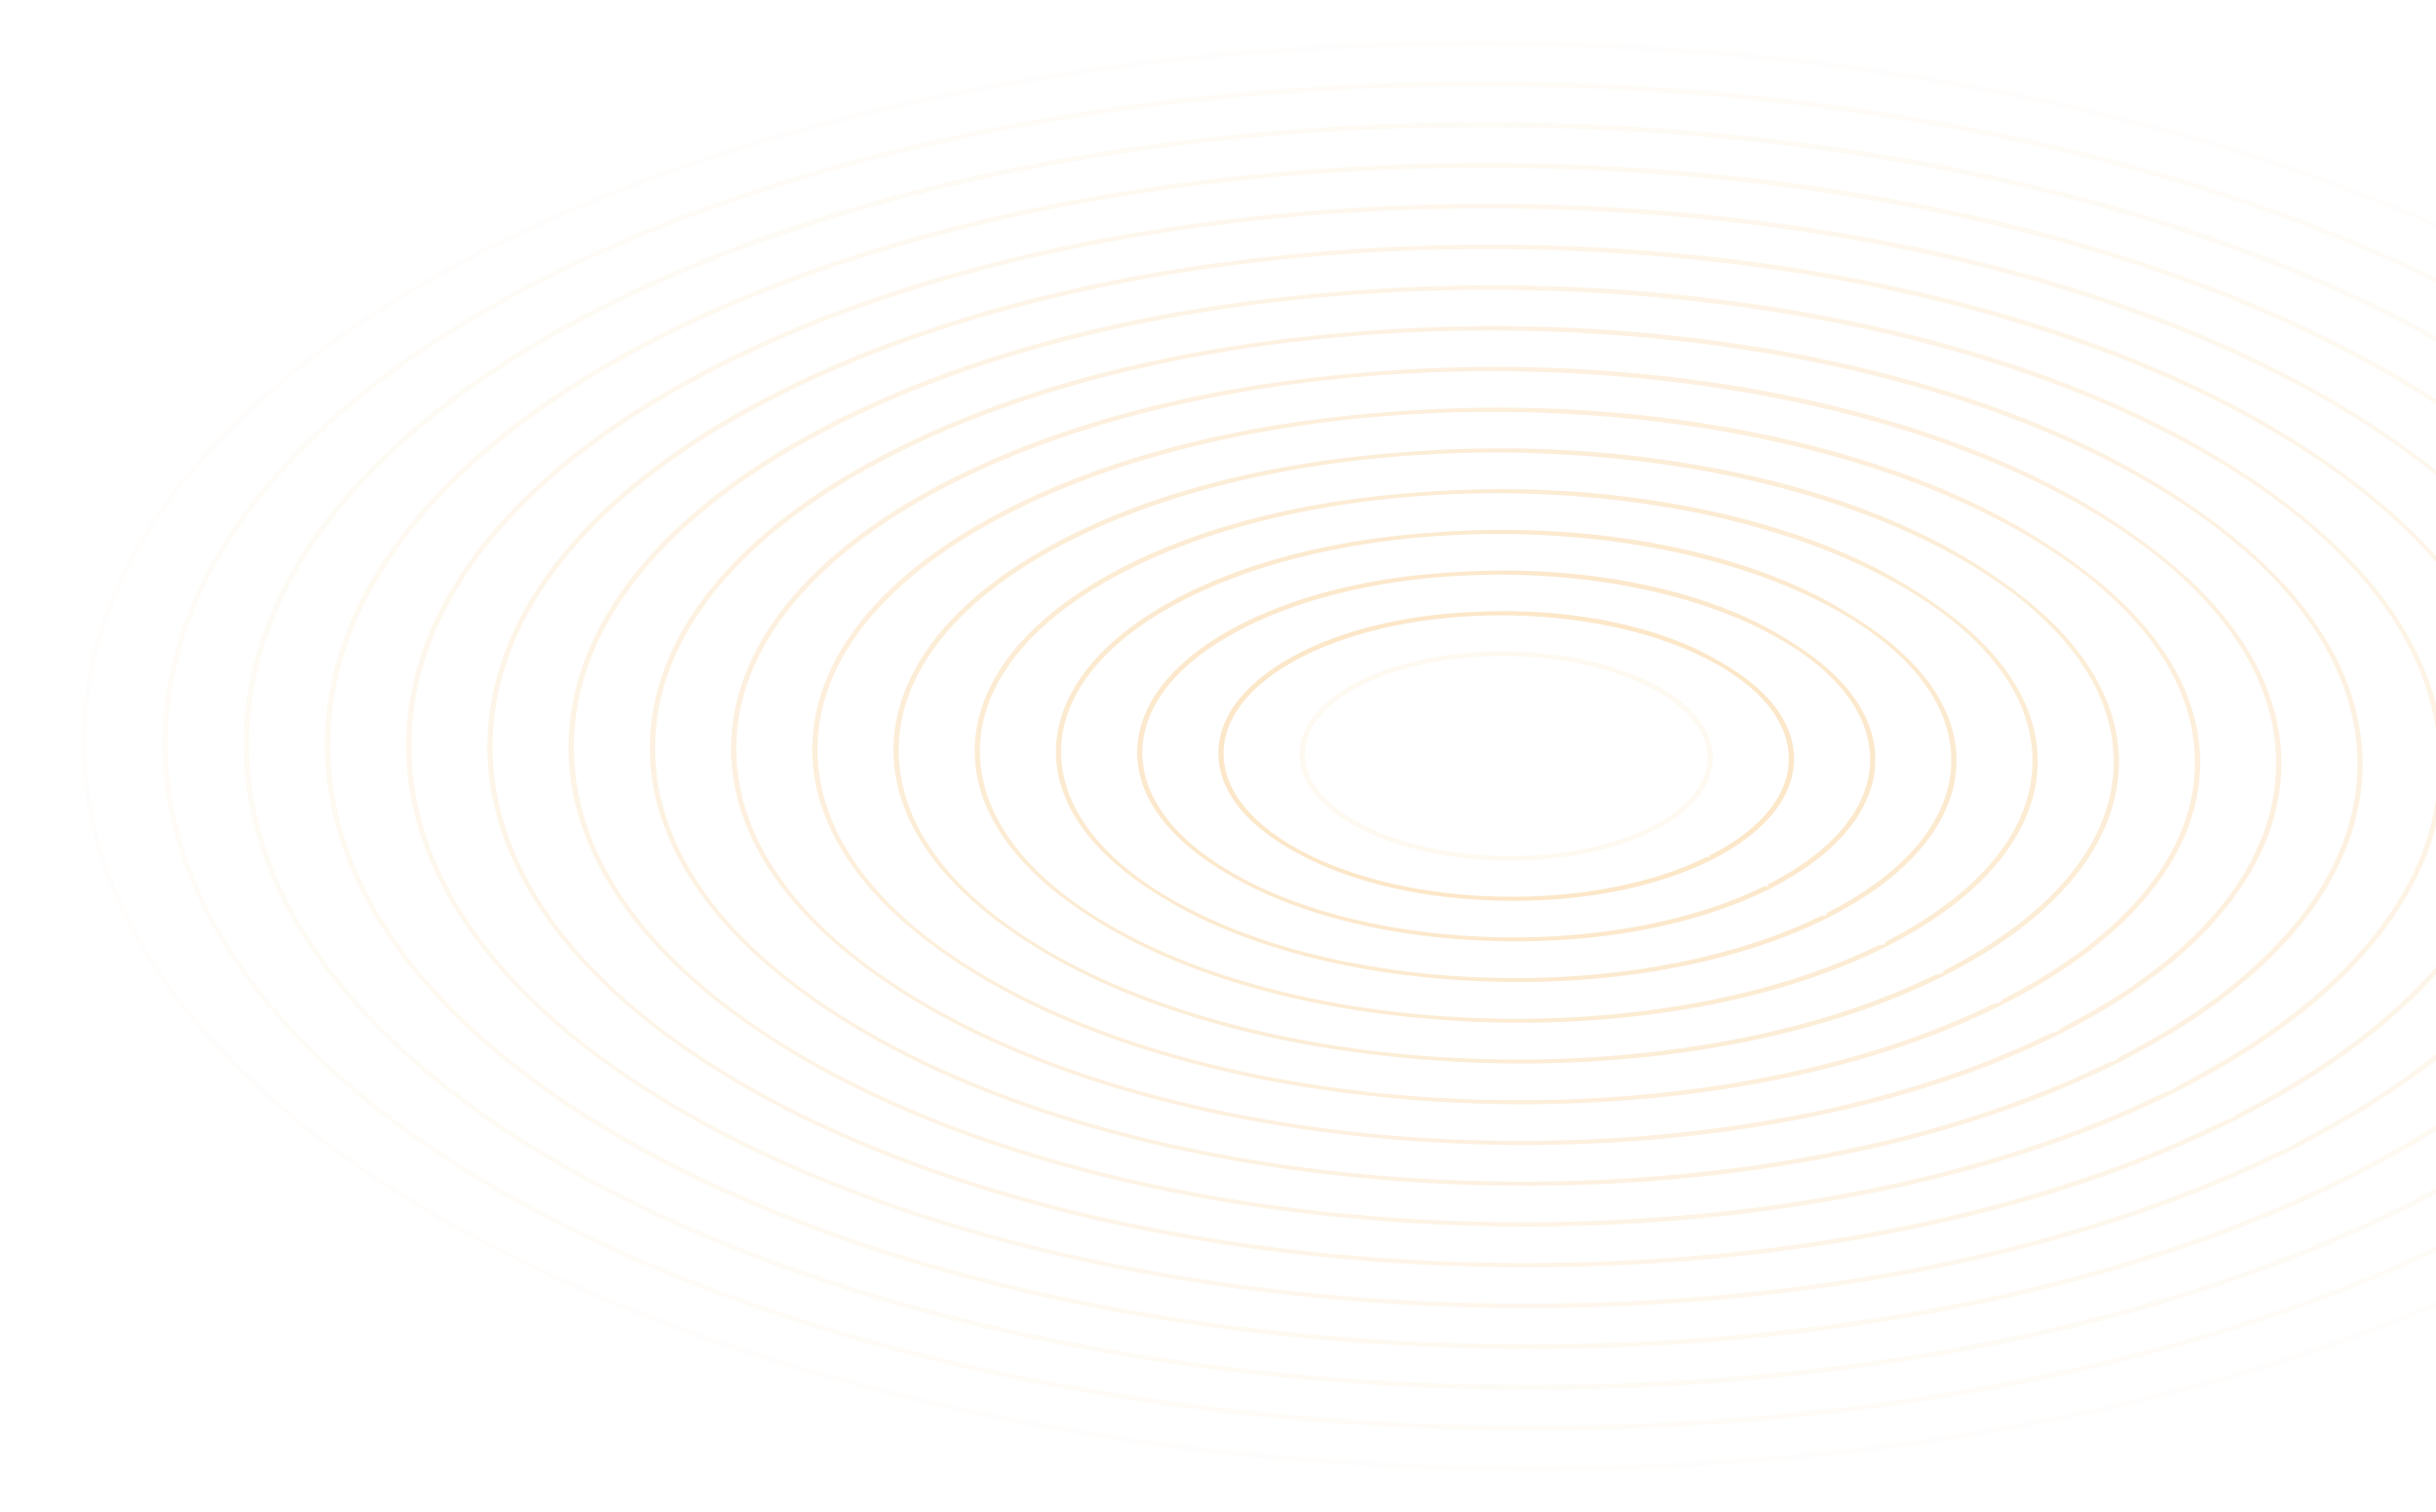 <svg width="1440" height="894" viewBox="0 0 1440 894" fill="none" xmlns="http://www.w3.org/2000/svg">
<g opacity="0.25">
<path opacity="0.062" d="M291.106 147.317C136.372 224.898 51.154 328.525 51.154 439.099C51.154 552.682 140.313 659.938 302.211 741.11C469.46 824.966 688.565 867.021 906.196 867.021C1114.49 867.021 1321.43 828.498 1480.43 751.229C1483.52 749.727 1486.64 748.283 1489.7 746.749C1492.78 745.203 1495.78 743.576 1498.81 742.015C1647.74 664.969 1729.6 563.274 1729.6 454.897C1729.6 341.314 1640.44 234.057 1478.54 152.886C1311.3 69.034 1092.22 26.975 874.604 26.975C662.24 26.975 451.282 67.004 291.106 147.317ZM289.533 144.956C369.408 104.907 462.872 74.088 567.252 53.365C617.409 43.405 669.906 35.881 723.298 30.998C727.177 30.643 731.064 30.3 734.956 29.968C783.818 25.835 833.718 23.872 883.457 24.118C937.172 24.391 991.149 27.248 1043.89 32.618C1097.15 38.039 1149.63 46.067 1199.86 56.475C1304.37 78.135 1398.41 109.664 1479.37 150.189C1520.54 170.807 1557.59 193.47 1589.47 217.557C1620.8 241.164 1647.53 266.41 1668.93 292.597C1689.98 318.343 1706.07 345.244 1716.76 372.551C1727.36 399.635 1732.74 427.34 1732.74 454.897C1732.74 481.692 1727.65 508.547 1717.64 534.722C1707.52 561.143 1692.28 587.107 1672.34 611.905C1630.91 663.416 1569.96 709.561 1491.22 749.044C1491.21 749.044 1490.48 747.939 1490.47 747.939C1490.47 747.939 1491.2 749.052 1491.2 749.052C1411.7 788.913 1318.74 819.635 1214.91 840.374C1165.01 850.341 1112.79 857.897 1059.67 862.837C1009.62 867.493 958.375 869.862 907.207 869.889C904.596 869.889 901.985 869.885 899.37 869.874C849.038 869.667 798.468 867.185 748.878 862.498C745.503 862.178 742.137 861.85 738.771 861.51C685.334 856.133 632.688 848.132 582.275 837.739C477.401 816.111 383.024 784.554 301.784 743.955C260.458 723.298 223.28 700.585 191.278 676.443C159.947 652.836 133.213 627.589 111.813 601.406C90.768 575.661 74.68 548.76 63.989 521.453C53.383 494.368 48.008 466.667 48.008 439.107C48.008 412.311 53.091 385.457 63.108 359.282C73.224 332.861 88.462 306.897 108.406 282.099C149.849 230.58 210.787 184.439 289.533 144.956Z" fill="#F09819"/>
<path opacity="0.125" d="M325.368 164.497C179.495 237.636 99.162 335.32 99.162 439.552C99.162 546.621 183.216 647.727 335.838 724.25C493.538 803.318 700.137 842.969 905.337 842.961C1101.75 842.953 1296.87 806.62 1446.77 733.745C1449.66 732.344 1452.62 731.072 1455.47 729.644C1458.35 728.204 1461.1 726.607 1463.92 725.148C1604.38 652.512 1681.58 556.623 1681.58 454.444C1681.58 347.375 1597.52 246.269 1444.9 169.746C1287.23 90.69 1080.67 51.035 875.498 51.035C675.285 51.035 476.39 88.777 325.368 164.497ZM323.799 162.135C399.36 124.249 487.836 95.131 586.616 75.61C634.081 66.232 683.761 59.164 734.281 54.606C737.926 54.274 741.579 53.954 745.238 53.646C791.174 49.79 838.077 47.967 884.823 48.221C935.316 48.498 986.048 51.203 1035.62 56.26C1085.68 61.365 1135 68.917 1182.22 78.704C1280.44 99.061 1368.85 128.674 1444.98 166.725C1483.69 186.078 1518.53 207.348 1548.54 229.952C1578.29 252.24 1603.68 276.089 1624.01 300.832C1644.02 325.177 1659.32 350.622 1669.5 376.461C1679.59 402.102 1684.72 428.335 1684.72 454.44C1684.72 479.714 1679.92 505.038 1670.47 529.722C1660.94 554.641 1646.57 579.13 1627.76 602.515C1588.69 651.091 1531.21 694.617 1456.94 731.856C1456.93 731.86 1456.24 730.826 1456.23 730.83C1456.23 730.834 1456.91 731.872 1456.9 731.872C1382.08 769.384 1294.61 798.311 1196.95 817.855C1150 827.249 1100.86 834.383 1050.88 839.055C1003.79 843.457 955.575 845.712 907.427 845.767C904.969 845.771 902.511 845.767 900.057 845.759C852.705 845.591 805.119 843.289 758.45 838.914C755.277 838.618 752.104 838.309 748.94 837.993C698.528 832.97 648.852 825.477 601.284 815.721C502.351 795.423 413.273 765.759 336.553 727.564C297.546 708.136 262.435 686.769 232.191 664.04C202.45 641.752 177.06 617.907 156.729 593.16C136.718 568.815 121.416 543.37 111.242 517.531C101.149 491.89 96.026 465.657 96.026 439.552C96.026 414.278 100.816 388.954 110.267 364.269C119.803 339.351 134.174 314.862 152.986 291.477C192.056 242.901 249.528 199.375 323.799 162.135Z" fill="#F09819"/>
<path opacity="0.188" d="M359.634 181.676C222.628 250.367 147.176 342.11 147.176 440C147.176 540.552 226.12 635.516 369.471 707.387C517.622 781.666 711.713 818.913 904.488 818.897C1089.01 818.886 1272.32 784.737 1413.13 716.261C1415.81 714.958 1418.62 713.861 1421.26 712.534C1423.93 711.196 1426.43 709.631 1429.06 708.277C1561.04 640.047 1633.58 549.973 1633.58 453.991C1633.58 353.44 1554.64 258.476 1411.29 186.605C1263.17 112.342 1069.14 75.095 876.41 75.095C688.327 75.095 501.493 110.546 359.634 181.676ZM358.066 179.319C429.316 143.594 512.8 116.174 605.981 97.863C650.754 89.062 697.612 82.455 745.269 78.225C748.685 77.916 752.1 77.62 755.529 77.335C798.54 73.756 842.446 72.078 886.203 72.335C933.474 72.616 980.961 75.165 1027.37 79.91C1074.23 84.703 1120.39 91.775 1164.6 100.938C1256.53 119.991 1339.29 147.684 1410.61 183.264C1446.86 201.349 1479.44 221.28 1507.62 242.351C1535.75 263.378 1559.85 285.771 1579.11 309.074C1598.09 332.018 1612.61 356.008 1622.26 380.38C1631.84 404.576 1636.71 429.338 1636.71 453.991C1636.71 477.743 1632.21 501.541 1623.33 524.735C1614.37 548.151 1600.87 571.161 1583.19 593.137C1546.49 638.778 1492.48 679.682 1422.68 714.677C1422.67 714.681 1422.02 713.725 1422.02 713.729C1422.01 713.733 1422.64 714.697 1422.63 714.7C1352.49 749.863 1270.52 776.995 1179.01 795.341C1135.01 804.165 1088.97 810.87 1042.13 815.276C998.002 819.424 952.811 821.567 907.684 821.649C905.378 821.653 903.077 821.653 900.776 821.645C856.404 821.516 811.806 819.397 768.049 815.334C765.074 815.057 762.104 814.772 759.133 814.48C711.74 809.812 665.044 802.822 620.316 793.706C527.328 774.743 443.544 746.971 371.35 711.176C334.661 692.978 301.622 672.954 273.126 651.645C244.949 630.672 220.903 608.224 201.642 584.922C182.659 561.978 168.144 537.988 158.491 513.612C148.906 489.416 144.039 464.654 144.039 440C144.039 416.249 148.542 392.451 157.417 369.257C166.378 345.841 179.882 322.831 197.557 300.855C234.263 255.218 288.271 214.314 358.066 179.319Z" fill="#F09819"/>
<path opacity="0.25" d="M393.895 198.852C265.752 263.101 195.179 348.905 195.179 440.453C195.179 534.491 269.019 623.304 403.094 690.531C541.695 760.022 723.281 794.865 903.63 794.845C1076.26 794.826 1247.76 762.867 1379.48 698.785C1381.95 697.583 1384.6 696.658 1387.04 695.433C1389.51 694.196 1391.76 692.666 1394.18 691.413C1517.68 627.593 1585.57 543.331 1585.57 453.543C1585.57 359.504 1511.73 270.692 1377.65 203.465C1239.1 133.997 1057.59 99.15 877.305 99.15C701.368 99.154 526.6 132.319 393.895 198.852ZM392.331 196.498C459.273 162.935 537.768 137.217 625.345 120.112C667.426 111.893 711.462 105.742 756.257 101.836C759.438 101.551 762.625 101.277 765.815 101.012C805.901 97.71 846.809 96.173 887.573 96.434C931.622 96.723 975.865 99.115 1019.11 103.549C1062.77 108.025 1105.78 114.625 1146.97 123.164C1232.59 140.913 1309.73 166.69 1376.24 199.792C1410.01 216.609 1440.37 235.166 1466.7 254.741C1493.23 274.469 1516.01 295.446 1534.2 317.309C1552.15 338.851 1565.88 361.385 1575.01 384.294C1584.09 407.046 1588.7 430.341 1588.7 453.543C1588.7 475.776 1584.49 498.041 1576.18 519.743C1567.8 541.661 1555.17 563.192 1538.63 583.755C1504.28 626.461 1453.74 664.746 1388.42 697.497C1388.41 697.501 1387.81 696.619 1387.8 696.627C1387.79 696.631 1388.36 697.525 1388.36 697.533C1322.89 730.346 1246.42 755.682 1161.07 772.834C1120.02 781.088 1077.06 787.364 1033.36 791.505C992.196 795.403 950.038 797.429 907.926 797.538C905.778 797.542 903.63 797.546 901.482 797.538C860.084 797.452 818.475 795.509 777.639 791.758C774.862 791.505 772.089 791.239 769.321 790.966C724.948 786.654 681.231 780.171 639.343 771.691C552.296 754.059 473.806 728.18 406.137 694.789C371.772 677.82 340.795 659.138 314.052 639.25C287.453 619.597 264.749 598.546 246.558 576.683C228.609 555.14 214.881 532.606 205.749 509.698C196.671 486.945 192.061 463.65 192.061 440.449C192.061 418.216 196.271 395.951 204.576 374.249C212.962 352.335 225.594 330.804 242.132 310.237C276.47 267.534 327.013 229.249 392.331 196.498Z" fill="#F09819"/>
<path opacity="0.312" d="M428.161 216.031C308.884 275.835 243.192 355.699 243.192 440.906C243.192 528.431 311.926 611.097 436.727 673.672C565.778 738.378 734.857 770.813 902.776 770.785C1063.52 770.762 1223.21 740.989 1345.83 681.305C1348.1 680.205 1350.59 679.452 1352.83 678.328C1355.09 677.196 1357.08 675.693 1359.3 674.546C1474.33 615.132 1537.56 536.685 1537.56 453.094C1537.56 365.569 1468.82 282.903 1344.02 220.328C1215.04 155.653 1046.05 123.214 878.208 123.214C714.414 123.21 551.703 154.088 428.161 216.031ZM426.597 213.682C489.229 182.281 562.736 158.264 644.709 142.361C684.098 134.719 725.316 129.025 767.24 125.447C770.188 125.185 773.14 124.935 776.097 124.693C813.257 121.669 851.168 120.276 888.944 120.541C929.771 120.834 970.769 123.07 1010.84 127.195C1051.3 131.359 1091.16 137.479 1129.34 145.393C1208.67 161.835 1280.17 185.7 1341.86 216.328C1373.16 231.88 1401.3 249.055 1425.78 267.136C1450.72 285.565 1472.16 305.125 1489.28 325.547C1506.2 345.689 1519.14 366.767 1527.76 388.208C1536.33 409.517 1540.68 431.34 1540.68 453.09C1540.68 473.801 1536.76 494.54 1529.03 514.748C1521.22 535.163 1509.45 555.215 1494.05 574.369C1462.07 614.141 1415 649.803 1354.15 680.31C1354.14 680.318 1353.59 679.51 1353.57 679.518C1353.56 679.526 1354.09 680.345 1354.07 680.353C1293.29 710.821 1222.31 734.354 1143.12 750.316C1105.02 757.996 1065.16 763.85 1024.6 767.718C986.39 771.363 947.261 773.275 908.169 773.416C906.173 773.424 904.183 773.424 902.187 773.424C863.769 773.377 825.144 771.613 787.224 768.178C784.645 767.944 782.074 767.702 779.504 767.453C738.155 763.499 697.409 757.516 658.366 749.676C577.26 733.378 504.068 709.389 440.919 678.402C408.873 662.662 380.013 645.28 354.978 626.856C329.996 608.47 308.596 588.867 291.47 568.445C274.555 548.303 261.613 527.225 252.998 505.784C244.428 484.475 240.073 462.651 240.073 440.902C240.073 420.191 243.996 399.452 251.726 379.244C259.536 358.829 271.301 338.777 286.702 319.623C318.681 279.851 365.754 244.189 426.597 213.682Z" fill="#F09819"/>
<path opacity="0.375" d="M462.423 233.211C352.008 288.57 291.201 362.494 291.201 441.355C291.201 522.366 354.825 598.881 470.355 656.808C589.857 716.726 746.429 746.757 901.922 746.726C1050.78 746.694 1198.65 719.11 1312.18 663.821C1314.24 662.818 1316.57 662.241 1318.61 661.222C1320.66 660.192 1322.41 658.725 1324.43 657.679C1430.98 602.675 1489.55 530.039 1489.55 452.641C1489.55 371.63 1425.92 295.114 1310.39 237.187C1190.96 177.309 1034.51 147.27 879.107 147.27C727.455 147.27 576.811 175.857 462.423 233.211ZM460.864 230.861C519.185 201.619 587.699 179.303 664.078 164.61C700.775 157.546 739.18 152.394 778.232 149.058C780.946 148.827 783.665 148.593 786.393 148.371C820.628 145.623 855.541 144.371 890.324 144.644C927.929 144.94 965.682 147.024 1002.58 150.837C1039.84 154.685 1076.55 160.332 1111.72 167.623C1184.74 182.761 1250.6 204.709 1307.49 232.859C1336.33 247.143 1362.25 262.941 1384.86 279.527C1408.21 296.652 1428.32 314.799 1444.38 333.782C1460.27 352.522 1472.42 372.149 1480.52 392.119C1488.58 411.983 1492.68 432.34 1492.68 452.637C1492.68 471.827 1489.05 491.035 1481.89 509.756C1474.66 528.669 1463.76 547.241 1449.49 564.987C1419.87 601.824 1376.26 634.868 1319.9 663.131C1319.88 663.138 1319.37 662.409 1319.36 662.417C1319.34 662.424 1319.82 663.174 1319.8 663.181C1263.7 691.3 1198.21 713.038 1125.18 727.805C1090.03 734.916 1053.25 740.341 1015.83 743.943C980.588 747.334 944.493 749.133 908.416 749.301C906.578 749.309 904.736 749.313 902.898 749.313C867.454 749.309 831.817 747.725 796.819 744.599C794.442 744.388 792.064 744.165 789.691 743.939C751.363 740.341 713.596 734.865 677.389 727.665C602.224 712.698 534.33 690.605 475.707 662.018C445.98 647.508 419.196 631.461 395.904 614.465C372.509 597.39 352.444 579.192 336.387 560.21C320.501 541.469 308.349 521.843 300.251 501.873C292.189 482.009 288.091 461.652 288.091 441.355C288.091 422.165 291.722 402.956 298.885 384.235C306.116 365.323 317.014 346.75 331.282 329.005C360.888 292.168 404.496 259.124 460.864 230.861Z" fill="#F09819"/>
<path opacity="0.438" d="M496.689 250.386C395.14 301.304 339.213 369.284 339.213 441.803C339.213 516.301 397.733 586.67 503.991 639.945C613.944 695.074 758.005 722.701 901.077 722.662C1038.04 722.623 1174.1 697.232 1278.54 646.338C1280.39 645.436 1282.57 645.03 1284.41 644.113C1286.25 643.188 1287.75 641.748 1289.57 640.808C1387.64 590.214 1441.55 523.388 1441.55 452.188C1441.55 377.691 1383.03 307.322 1276.77 254.047C1166.91 198.961 1022.98 171.33 880.014 171.33C740.501 171.33 601.914 197.63 496.689 250.386ZM495.129 248.045C549.142 220.964 612.667 200.35 683.442 186.859C717.452 180.376 753.035 175.693 789.215 172.673C791.7 172.466 794.185 172.255 796.675 172.056C827.984 169.586 859.9 168.477 891.69 168.75C926.072 169.055 960.581 170.979 994.312 174.48C1028.38 178.015 1061.93 183.183 1094.08 189.852C1160.81 203.687 1221.03 223.715 1273.1 249.395C1299.47 262.414 1323.18 276.831 1343.93 291.926C1365.68 307.751 1384.47 324.482 1399.46 342.024C1414.31 359.368 1425.67 377.535 1433.25 396.037C1440.81 414.458 1444.65 433.343 1444.65 452.188C1444.65 469.856 1441.31 487.539 1434.72 504.765C1428.06 522.175 1418.03 539.272 1404.91 555.605C1377.65 589.507 1337.51 619.932 1285.62 645.947C1285.6 645.955 1285.14 645.3 1285.12 645.311C1285.1 645.323 1285.52 645.994 1285.5 646.006C1234.08 671.775 1174.09 691.718 1107.21 705.291C1075.01 711.828 1041.33 716.831 1007.05 720.164C974.768 723.306 941.702 724.988 908.641 725.183C906.955 725.191 905.27 725.199 903.585 725.199C871.121 725.234 838.473 723.829 806.386 721.019C804.207 720.828 802.032 720.629 799.857 720.426C764.548 717.182 729.761 712.211 696.393 705.65C627.169 692.018 564.569 671.814 510.472 645.631C483.063 632.351 458.351 617.638 436.812 602.07C414.999 586.303 396.272 569.514 381.285 551.971C366.433 534.628 355.068 516.461 347.487 497.959C339.932 479.538 336.09 460.653 336.09 441.807C336.09 424.14 339.434 406.457 346.022 389.231C352.677 371.821 362.703 354.724 375.834 338.391C403.094 304.489 443.238 274.064 495.129 248.045Z" fill="#F09819"/>
<path opacity="0.5" d="M530.95 267.566C438.264 314.038 387.217 376.079 387.217 442.256C387.217 510.24 440.627 574.459 537.615 623.086C638.018 673.426 769.572 698.649 900.214 698.602C1025.29 698.559 1149.53 675.354 1244.88 628.854C1246.53 628.054 1248.55 627.823 1250.18 627.004C1251.83 626.18 1253.07 624.772 1254.68 623.94C1344.28 577.752 1393.53 516.742 1393.53 451.736C1393.53 383.752 1340.12 319.533 1243.13 270.906C1142.83 220.613 1011.43 195.39 880.904 195.39C753.542 195.39 627.017 219.399 530.95 267.566ZM529.395 265.228C579.094 240.31 637.631 221.397 702.806 209.112C734.124 203.207 766.885 198.996 800.203 196.288C802.454 196.104 804.706 195.913 806.962 195.741C835.345 193.548 864.263 192.58 893.065 192.861C924.225 193.169 955.49 194.941 986.053 198.13C1016.92 201.349 1047.31 206.044 1076.45 212.086C1136.89 224.617 1191.47 242.729 1238.73 265.934C1262.63 277.685 1284.12 290.72 1303.01 304.325C1323.18 318.846 1340.63 334.164 1354.55 350.267C1368.37 366.209 1378.95 382.92 1386.01 399.955C1393.06 416.932 1396.64 434.349 1396.64 451.74C1396.64 467.889 1393.59 484.038 1387.57 499.777C1381.49 515.689 1372.34 531.303 1360.34 546.227C1335.45 577.194 1298.77 604.997 1251.35 628.772C1251.33 628.784 1250.92 628.202 1250.9 628.214C1250.87 628.225 1251.25 628.826 1251.22 628.838C1204.48 652.258 1149.98 670.405 1089.27 682.785C1060.02 688.752 1029.43 693.326 998.289 696.393C968.962 699.281 938.93 700.85 908.888 701.072C907.355 701.084 905.827 701.092 904.295 701.096C874.81 701.174 845.146 699.944 815.976 697.447C813.994 697.275 812.017 697.099 810.04 696.92C777.756 694.032 745.939 689.567 715.416 683.643C652.133 671.342 594.831 653.031 545.254 629.252C520.169 617.197 497.529 603.826 477.734 589.683C457.502 575.227 440.115 559.843 426.193 543.741C412.374 527.798 401.791 511.087 394.736 494.052C387.689 477.076 384.103 459.658 384.103 442.268C384.103 426.119 387.154 409.97 393.172 394.23C399.252 378.319 408.411 362.705 420.405 347.781C445.301 316.805 481.98 288.999 529.395 265.228Z" fill="#F09819"/>
<path opacity="0.562" d="M565.216 284.745C481.391 326.773 435.23 382.873 435.23 442.709C435.23 504.18 483.535 562.251 571.247 606.226C662.1 651.778 781.148 674.597 899.365 674.546C1012.56 674.495 1124.98 653.48 1211.23 611.374C1212.68 610.671 1214.54 610.617 1215.97 609.903C1217.41 609.181 1218.4 607.807 1219.81 607.077C1300.93 565.299 1345.52 510.1 1345.52 451.291C1345.52 389.82 1297.22 331.749 1209.51 287.77C1118.76 242.273 999.889 219.45 881.812 219.45C766.584 219.45 652.124 241.168 565.216 284.745ZM563.661 282.408C609.05 259.651 662.599 242.437 722.17 231.357C750.797 226.034 780.739 222.291 811.19 219.895C813.208 219.735 815.226 219.567 817.252 219.415C842.71 217.499 868.631 216.675 894.44 216.96C922.378 217.272 950.398 218.888 977.793 221.768C1005.46 224.676 1032.7 228.89 1058.83 234.311C1112.96 245.539 1161.92 261.735 1204.36 282.462C1225.79 292.949 1245.07 304.598 1262.1 316.716C1280.67 329.938 1296.79 343.843 1309.65 358.501C1322.43 373.043 1332.23 388.298 1338.77 403.87C1345.3 419.402 1348.63 435.349 1348.63 451.291C1348.63 465.918 1345.87 480.537 1340.43 494.786C1334.92 509.195 1326.64 523.334 1315.78 536.845C1293.25 564.878 1260.04 590.061 1217.1 611.592C1217.08 611.604 1216.71 611.101 1216.68 611.112C1216.66 611.124 1216.98 611.655 1216.95 611.667C1174.89 632.737 1125.88 649.085 1071.32 660.27C1045.03 665.664 1017.53 669.816 989.522 672.614C963.156 675.249 936.152 676.708 909.13 676.954C907.755 676.966 906.38 676.977 905.005 676.981C878.495 677.098 851.82 676.052 825.571 673.863C823.787 673.715 822.012 673.559 820.232 673.403C790.968 670.874 762.13 666.909 734.448 661.624C677.106 650.658 625.102 634.239 580.051 612.861C557.285 602.035 536.716 590.003 518.673 577.28C500.023 564.132 483.975 550.153 471.123 535.495C458.333 520.953 448.541 505.698 442.002 490.126C435.464 474.594 432.134 458.647 432.134 442.705C432.134 428.078 434.898 413.459 440.34 399.21C445.845 384.801 454.131 370.662 464.993 357.151C487.508 329.122 520.722 303.938 563.661 282.408Z" fill="#F09819"/>
<path opacity="0.625" d="M599.478 301.925C524.52 339.507 483.239 389.668 483.239 443.162C483.239 498.115 526.439 550.04 604.875 589.371C686.179 630.134 792.72 650.549 898.511 650.49C999.813 650.435 1100.42 631.605 1177.59 593.898C1178.82 593.297 1180.54 593.414 1181.76 592.801C1182.99 592.184 1183.73 590.838 1184.94 590.214C1257.58 552.846 1297.52 503.458 1297.52 450.842C1297.52 395.889 1254.32 343.964 1175.88 304.633C1094.7 263.928 988.349 243.514 882.715 243.514C779.63 243.51 677.227 262.941 599.478 301.925ZM597.928 299.591C639.006 278.993 687.563 263.483 741.535 253.61C767.469 248.864 794.59 245.59 822.173 243.51C823.962 243.377 825.746 243.229 827.535 243.1C850.067 241.461 872.991 240.778 895.806 241.067C920.523 241.387 945.297 242.846 969.52 245.41C993.984 248.002 1018.08 251.744 1041.19 256.537C1089.03 266.461 1132.35 280.741 1169.97 298.994C1188.93 308.212 1206.01 318.48 1221.16 329.107C1238.16 341.021 1252.94 353.518 1264.72 366.736C1276.48 379.876 1285.49 393.68 1291.51 407.78C1297.54 421.869 1300.61 436.344 1300.61 450.834C1300.61 463.939 1298.14 477.033 1293.27 489.791C1288.34 502.697 1280.92 515.357 1271.2 527.459C1251.04 552.557 1221.29 575.118 1182.82 594.405C1182.8 594.417 1182.47 593.987 1182.45 594.003C1182.42 594.015 1182.68 594.475 1182.66 594.487C1145.28 613.212 1101.76 627.761 1053.37 637.752C1030.02 642.576 1005.61 646.299 980.745 648.831C957.341 651.212 933.366 652.559 909.36 652.836C908.137 652.851 906.92 652.859 905.697 652.867C882.167 653.027 858.48 652.157 835.143 650.283C833.561 650.154 831.984 650.022 830.402 649.885C804.166 647.661 778.299 644.25 753.453 639.606C702.056 629.97 655.346 615.444 614.816 596.47C594.368 586.873 575.872 576.18 559.577 564.881C542.509 553.049 527.8 540.47 516.017 527.252C504.261 514.112 495.255 500.308 489.234 486.208C483.203 472.119 480.129 457.644 480.129 443.154C480.129 430.049 482.601 416.955 487.472 404.198C492.402 391.291 499.821 378.631 509.541 366.529C529.715 341.439 559.46 318.878 597.928 299.591Z" fill="#F09819"/>
<path opacity="0.688" d="M633.744 319.1C567.648 352.238 531.251 396.459 531.251 443.61C531.251 492.05 569.342 537.828 638.507 572.507C710.262 608.482 804.297 626.493 897.657 626.426C987.073 626.364 1075.87 609.723 1143.94 576.41C1144.97 575.91 1146.52 576.199 1147.54 575.688C1148.57 575.173 1149.06 573.861 1150.06 573.339C1214.23 540.377 1249.5 496.804 1249.5 450.385C1249.5 401.946 1211.41 356.168 1142.25 321.489C1070.63 285.58 976.804 267.566 883.609 267.566C792.671 267.57 702.334 284.71 633.744 319.1ZM632.193 316.77C668.963 298.334 712.531 284.527 760.899 275.859C784.141 271.695 808.444 268.881 833.161 267.121C834.716 267.011 836.266 266.887 837.826 266.781C857.432 265.419 877.354 264.881 897.186 265.173C918.68 265.497 940.21 266.801 961.264 269.056C982.534 271.336 1003.47 274.598 1023.56 278.77C1065.1 287.391 1102.79 299.751 1135.6 315.529C1152.09 323.483 1166.96 332.357 1180.24 341.501C1195.65 352.109 1209.1 363.196 1219.82 374.974C1230.54 386.714 1238.76 399.062 1244.26 411.695C1249.78 424.339 1252.6 437.347 1252.6 450.385C1252.6 461.972 1250.42 473.532 1246.12 484.799C1241.77 496.206 1235.22 507.388 1226.63 518.077C1208.83 540.24 1182.55 560.183 1148.56 577.226C1148.53 577.241 1148.25 576.886 1148.22 576.902C1148.19 576.917 1148.4 577.3 1148.38 577.315C1115.68 593.691 1077.66 606.445 1035.42 615.241C1015.02 619.495 993.706 622.789 971.978 625.056C951.535 627.187 930.589 628.417 909.602 628.721C908.537 628.737 907.468 628.748 906.403 628.76C885.847 628.959 865.149 628.268 844.733 626.707C843.349 626.602 841.969 626.489 840.585 626.376C817.369 624.506 794.477 621.603 772.475 617.595C727.019 609.294 685.604 596.657 649.598 580.086C631.47 571.719 615.045 562.368 600.502 552.491C585.012 541.969 571.647 530.796 560.929 519.017C550.202 507.278 541.987 494.93 536.482 482.297C530.964 469.653 528.142 456.645 528.142 443.606C528.142 432.02 530.326 420.46 534.626 409.193C538.976 397.789 545.529 386.604 554.116 375.915C571.921 353.756 598.202 333.813 632.193 316.77Z" fill="#F09819"/>
<path opacity="0.75" d="M668.006 336.28C610.776 364.976 579.255 403.253 579.255 444.059C579.255 485.985 612.241 525.613 672.135 555.644C734.34 586.83 815.868 602.437 896.804 602.366C974.328 602.296 1051.31 587.845 1110.29 558.93C1111.11 558.528 1112.51 558.992 1113.32 558.583C1114.14 558.169 1114.38 556.889 1115.19 556.471C1170.87 527.919 1201.49 490.153 1201.49 449.933C1201.49 408.007 1168.51 368.379 1108.61 338.348C1046.55 307.232 965.255 291.625 884.504 291.625C805.712 291.625 727.437 306.479 668.006 336.28ZM666.46 333.954C698.919 317.68 737.499 305.57 780.263 298.108C800.814 294.521 822.295 292.172 844.144 290.736C845.465 290.65 846.782 290.548 848.108 290.463C864.789 289.378 881.713 288.979 898.552 289.28C916.824 289.608 935.114 290.759 952.995 292.703C971.065 294.666 988.843 297.456 1005.93 301C1041.17 308.317 1073.22 318.761 1101.22 332.065C1115.25 338.75 1127.91 346.231 1139.32 353.9C1153.15 363.2 1165.26 372.879 1174.9 383.217C1184.6 393.555 1192.03 404.447 1197.01 415.613C1202.02 426.813 1204.58 438.35 1204.58 449.937C1204.58 460.002 1202.69 470.035 1198.96 479.811C1195.19 489.716 1189.5 499.418 1182.05 508.699C1166.62 527.927 1143.8 545.251 1114.29 560.046C1114.25 560.062 1114.03 559.785 1113.99 559.8C1113.96 559.816 1114.12 560.128 1114.09 560.144C1086.07 574.17 1053.54 585.128 1017.47 592.731C1000.02 596.411 981.792 599.283 963.206 601.281C945.724 603.159 927.812 604.275 909.841 604.607C908.928 604.622 908.016 604.638 907.104 604.649C889.528 604.891 871.813 604.38 854.314 603.131C853.127 603.045 851.95 602.956 850.764 602.866C830.568 601.352 810.656 598.952 791.494 595.588C751.979 588.617 715.861 577.877 684.381 563.707C668.576 556.569 654.214 548.564 641.424 540.103C627.506 530.897 615.49 521.125 605.841 510.787C596.148 500.449 588.72 489.556 583.736 478.391C578.725 467.19 576.164 455.654 576.164 444.067C576.164 434.002 578.06 423.968 581.785 414.192C585.56 404.287 591.245 394.585 598.692 385.305C614.128 366.072 636.944 348.753 666.46 333.954Z" fill="#F09819"/>
<path opacity="0.812" d="M702.267 353.459C653.899 377.71 627.264 410.048 627.264 444.512C627.264 479.925 655.139 513.405 705.763 538.784C758.418 565.186 827.44 578.385 895.95 578.307C961.588 578.232 1026.75 565.97 1076.64 541.446C1077.26 541.146 1078.49 541.782 1079.1 541.477C1079.72 541.169 1079.71 539.916 1080.31 539.604C1127.52 515.462 1153.48 483.507 1153.48 449.484C1153.48 414.071 1125.61 380.59 1074.98 355.211C1022.48 328.892 953.714 315.689 885.407 315.689C818.758 315.685 752.545 328.252 702.267 353.459ZM700.726 351.133C728.871 337.021 762.463 326.613 799.627 320.357C817.486 317.352 836.145 315.455 855.132 314.347C856.219 314.284 857.302 314.206 858.394 314.144C872.15 313.336 886.077 313.082 899.927 313.383C914.977 313.718 930.023 314.71 944.736 316.345C959.606 317.996 974.234 320.306 988.304 323.229C1017.24 329.243 1043.66 337.77 1066.84 348.6C1078.4 354.017 1088.88 360.098 1098.4 366.295C1110.66 374.276 1121.41 382.557 1129.99 391.451C1138.65 400.389 1145.3 409.825 1149.76 419.523C1154.26 429.28 1156.57 439.349 1156.57 449.48C1156.57 458.023 1154.97 466.527 1151.81 474.812C1148.61 483.215 1143.8 491.441 1137.48 499.309C1124.41 515.603 1105.06 530.304 1080.02 542.859C1079.98 542.878 1079.8 542.671 1079.77 542.691C1079.74 542.71 1079.84 542.949 1079.81 542.964C1056.47 554.641 1029.44 563.8 999.516 570.212C985.019 573.323 969.884 575.766 954.438 577.499C939.914 579.122 925.034 580.125 910.079 580.484C909.319 580.504 908.564 580.519 907.805 580.535C893.209 580.816 878.482 580.484 863.899 579.548C862.911 579.485 861.931 579.415 860.947 579.349C843.771 578.19 826.838 576.297 810.516 573.569C776.942 567.933 746.123 559.082 719.164 547.316C705.678 541.407 693.378 534.749 682.346 527.705C670.001 519.818 659.332 511.442 650.753 502.548C642.094 493.611 635.447 484.175 630.985 474.477C626.482 464.72 624.176 454.651 624.176 444.52C624.176 435.977 625.781 427.473 628.935 419.188C632.135 410.785 636.948 402.562 643.262 394.691C656.339 378.393 675.686 363.688 700.726 351.133Z" fill="#F09819"/>
<path opacity="0.875" d="M736.533 370.635C697.032 390.441 675.277 416.838 675.277 444.961C675.277 473.86 698.047 501.19 739.396 521.921C782.501 543.534 839.016 554.329 895.096 554.243C948.843 554.161 1002.19 544.088 1042.99 523.962C1043.4 523.763 1044.49 524.571 1044.89 524.368C1045.3 524.161 1045.04 522.944 1045.44 522.733C1084.17 502.997 1105.48 476.857 1105.48 449.027C1105.48 420.128 1082.71 392.798 1041.36 372.067C998.424 350.54 942.179 339.741 886.315 339.741C831.799 339.745 777.648 350.021 736.533 370.635ZM734.992 368.317C758.827 356.367 787.431 347.66 818.996 342.606C834.163 340.178 849.995 338.73 866.124 337.958C866.978 337.915 867.831 337.864 868.69 337.821C879.52 337.29 890.449 337.177 901.307 337.486C913.134 337.825 924.935 338.664 936.48 339.983C948.151 341.318 959.624 343.152 970.679 345.455C993.324 350.165 1014.1 356.776 1032.47 365.128C1041.57 369.28 1049.86 373.944 1057.49 378.682C1068.19 385.332 1077.58 392.228 1085.09 399.682C1092.72 407.222 1098.58 415.203 1102.53 423.434C1106.52 431.746 1108.57 440.344 1108.57 449.027C1108.57 456.048 1107.25 463.026 1104.67 469.817C1102.05 476.717 1098.11 483.464 1092.93 489.923C1082.22 503.282 1066.33 515.365 1045.77 525.675C1045.73 525.695 1045.59 525.566 1045.56 525.586C1045.52 525.605 1045.58 525.773 1045.54 525.792C1026.88 535.124 1005.34 542.484 981.581 547.702C970.036 550.239 957.993 552.26 945.684 553.724C934.121 555.097 922.271 555.983 910.335 556.374C909.733 556.393 909.13 556.413 908.524 556.428C896.902 556.752 885.164 556.6 873.498 555.972C872.712 555.929 871.93 555.882 871.139 555.839C856.988 555.043 843.03 553.646 829.548 551.558C801.915 547.253 776.394 540.295 753.956 530.932C742.788 526.253 732.547 520.949 723.28 515.314C712.5 508.754 703.188 501.768 695.674 494.314C688.044 486.774 682.188 478.793 678.243 470.562C674.247 462.249 672.198 453.652 672.198 444.969C672.198 437.948 673.515 430.97 676.094 424.179C678.719 417.279 682.66 410.532 687.841 404.073C698.546 390.71 714.427 378.627 734.992 368.317Z" fill="#F09819"/>
<path opacity="0.938" d="M770.795 387.814C740.155 403.175 723.28 423.633 723.28 445.413C723.28 467.799 740.946 488.983 773.019 505.066C806.575 521.89 850.579 530.281 894.238 530.191C936.098 530.105 977.635 522.218 1009.34 506.486C1009.54 506.385 1010.47 507.368 1010.67 507.267C1010.88 507.165 1010.36 505.975 1010.56 505.869C1040.81 490.544 1057.46 470.215 1057.46 448.582C1057.46 426.197 1039.8 405.013 1007.72 388.93C974.35 372.196 930.629 363.805 887.209 363.805C844.841 363.805 802.751 371.794 770.795 387.814ZM769.258 385.496C788.784 375.704 812.395 368.699 838.36 364.855C850.835 363.009 863.845 361.986 877.107 361.569C877.732 361.549 878.347 361.522 878.972 361.503C886.877 361.249 894.808 361.28 902.673 361.592C911.279 361.936 919.835 362.619 928.207 363.629C936.678 364.652 944.996 366.01 953.04 367.684C969.389 371.091 984.534 375.782 998.087 381.664C1004.71 384.548 1010.84 387.779 1016.56 391.081C1025.72 396.373 1033.73 401.911 1040.17 407.925C1046.77 414.063 1051.84 420.589 1055.27 427.352C1058.75 434.221 1060.55 441.351 1060.55 448.579C1060.55 454.081 1059.52 459.525 1057.51 464.829C1055.46 470.23 1052.39 475.495 1048.35 480.545C1040 490.969 1027.58 500.429 1011.5 508.496C1011.46 508.515 1011.37 508.465 1011.33 508.484C1011.29 508.504 1011.29 508.597 1011.25 508.621C997.278 515.603 981.226 521.168 963.628 525.188C955.031 527.155 946.079 528.747 936.907 529.941C928.306 531.061 919.484 531.834 910.564 532.251C910.115 532.271 909.665 532.29 909.22 532.31C900.579 532.673 891.824 532.7 883.075 532.388C882.486 532.368 881.902 532.341 881.313 532.318C870.177 531.888 859.199 530.987 848.557 529.535C826.865 526.565 806.638 521.5 788.73 514.537C779.886 511.087 771.689 507.15 764.193 502.907C754.971 497.686 747.017 492.077 740.577 486.063C733.98 479.925 728.911 473.399 725.482 466.636C721.995 459.767 720.202 452.637 720.202 445.41C720.202 439.907 721.227 434.463 723.24 429.159C725.289 423.758 728.363 418.493 732.403 413.443C740.753 403.027 753.169 393.563 769.258 385.496Z" fill="#F09819"/>
<path opacity="0.25" d="M888.113 387.865C857.887 387.865 827.858 393.563 805.061 404.994C783.288 415.913 771.293 430.427 771.293 445.866C771.293 461.738 783.849 476.771 806.651 488.206C853.694 511.794 929.524 512.153 975.69 489.006L976.458 490.161L975.69 489.006C997.463 478.086 1009.46 463.572 1009.46 448.134C1009.46 432.261 996.901 417.228 974.099 405.794C950.286 393.852 919.093 387.865 888.113 387.865ZM892.66 508.812C892.269 508.812 891.887 508.812 891.496 508.808C859.014 508.656 828.339 502.162 805.119 490.516C781.324 478.586 768.22 462.729 768.22 445.862C768.22 429.428 780.758 414.091 803.524 402.675C826.052 391.381 856.048 385.18 888.095 385.18C888.485 385.18 888.868 385.18 889.258 385.184C921.74 385.336 952.416 391.83 975.636 403.476C999.431 415.406 1012.54 431.262 1012.54 448.13C1012.54 464.564 999.997 479.901 977.231 491.316C954.703 502.611 924.706 508.812 892.66 508.812Z" fill="#F09819"/>
</g>
</svg>
